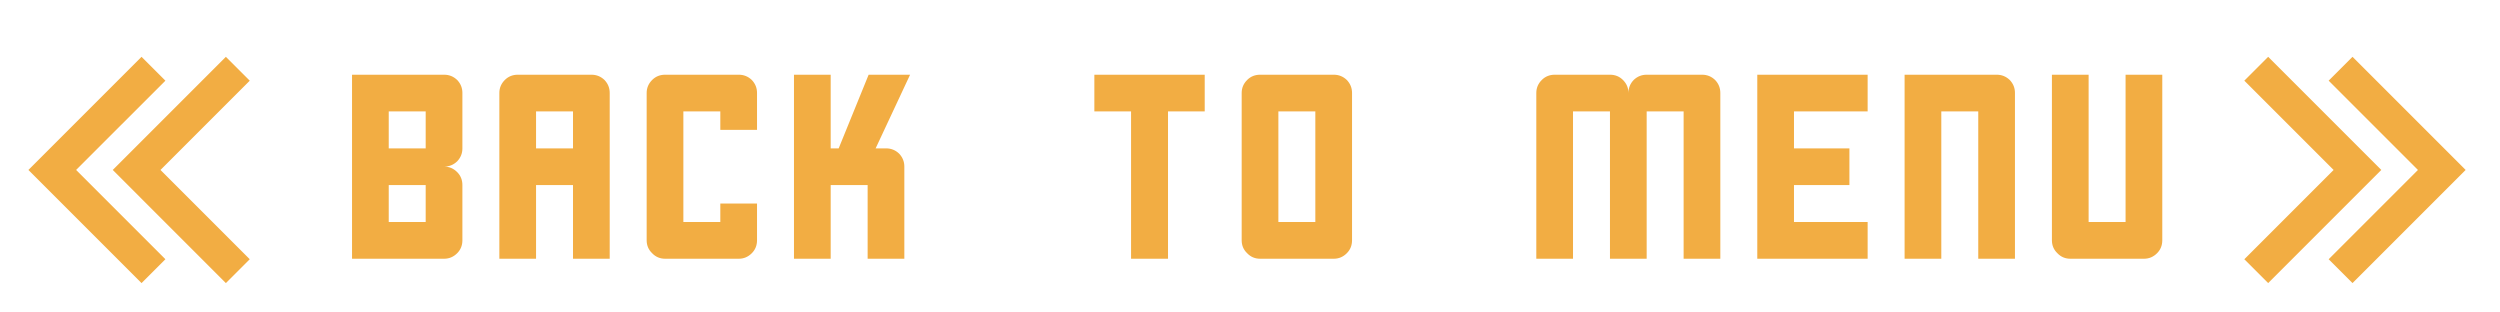 <svg width="352" height="44" viewBox="0 0 352 44" fill="none" xmlns="http://www.w3.org/2000/svg">
<g filter="url(#filter0_d)">
<path fill-rule="evenodd" clip-rule="evenodd" d="M19.929 31.859L23.288 28.5L10.717 15.929L23.288 3.359L19.929 0L4 15.929L19.929 31.859ZM35.163 28.5L22.593 15.929L35.163 3.359L31.804 0L15.875 15.929L31.804 31.859L35.163 28.5Z" fill="#F2AD43"/>
<path fill-rule="evenodd" clip-rule="evenodd" d="M331.234 -0L327.875 3.358L340.446 15.929L327.875 28.5L331.234 31.858L347.163 15.929L331.234 -0ZM316 3.358L328.571 15.929L316 28.5L319.359 31.858L335.288 15.929L319.359 -0L316 3.358Z" fill="#F2AD43"/>
<path d="M62.538 15.457C63.242 15.457 63.851 15.715 64.367 16.23C64.859 16.723 65.105 17.332 65.105 18.059C65.105 19.793 65.105 22.383 65.105 25.828C65.105 26.555 64.859 27.164 64.367 27.656C63.851 28.172 63.242 28.43 62.538 28.43C60.804 28.43 58.203 28.43 54.734 28.43C53.585 28.43 51.863 28.43 49.566 28.43C49.566 27.281 49.566 25.559 49.566 23.262C49.566 22.09 49.566 20.355 49.566 18.059C49.566 16.91 49.566 15.188 49.566 12.891C49.566 12.305 49.566 11.578 49.566 10.711C49.566 9.844 49.566 8.836 49.566 7.688C49.566 6.539 49.566 4.816 49.566 2.52C50.714 2.52 52.437 2.52 54.734 2.52C56.468 2.52 59.07 2.52 62.538 2.52C63.242 2.52 63.851 2.766 64.367 3.258C64.859 3.773 65.105 4.383 65.105 5.086C65.105 6.82 65.105 9.422 65.105 12.891C65.105 13.594 64.859 14.203 64.367 14.719C63.851 15.211 63.242 15.457 62.538 15.457ZM54.734 12.891C55.906 12.891 57.64 12.891 59.937 12.891C59.937 12.68 59.937 12.375 59.937 11.977C59.937 11.016 59.937 9.586 59.937 7.688C58.788 7.688 57.054 7.688 54.734 7.688C54.734 8.836 54.734 10.57 54.734 12.891ZM54.734 23.262C55.906 23.262 57.64 23.262 59.937 23.262C59.937 23.051 59.937 22.746 59.937 22.348C59.937 21.387 59.937 19.957 59.937 18.059C58.788 18.059 57.054 18.059 54.734 18.059C54.734 19.207 54.734 20.941 54.734 23.262ZM85.847 28.43C84.699 28.43 82.976 28.43 80.679 28.43C80.679 26.133 80.679 22.676 80.679 18.059C79.531 18.059 77.796 18.059 75.476 18.059C75.476 20.355 75.476 23.812 75.476 28.43C74.328 28.43 72.605 28.43 70.308 28.43C70.308 26.484 70.308 23.555 70.308 19.641C70.308 18.023 70.308 16.008 70.308 13.594C70.308 11.156 70.308 8.32 70.308 5.086C70.308 4.383 70.566 3.773 71.081 3.258C71.574 2.766 72.183 2.52 72.909 2.52C75.206 2.52 78.663 2.52 83.281 2.52C83.984 2.52 84.593 2.766 85.109 3.258C85.601 3.773 85.847 4.383 85.847 5.086C85.847 10.289 85.847 18.07 85.847 28.43ZM80.679 12.891C80.679 12.68 80.679 12.375 80.679 11.977C80.679 11.016 80.679 9.586 80.679 7.688C79.531 7.688 77.796 7.688 75.476 7.688C75.476 8.836 75.476 10.57 75.476 12.891C76.648 12.891 78.382 12.891 80.679 12.891ZM101.421 10.289C101.421 9.703 101.421 8.836 101.421 7.688C100.273 7.688 98.538 7.688 96.218 7.688C96.218 11.156 96.218 16.348 96.218 23.262C97.39 23.262 99.124 23.262 101.421 23.262C101.421 22.676 101.421 21.809 101.421 20.66C102.57 20.66 104.292 20.66 106.589 20.66C106.589 21.809 106.589 23.531 106.589 25.828C106.589 26.555 106.343 27.164 105.851 27.656C105.335 28.172 104.726 28.43 104.023 28.43C101.703 28.43 98.246 28.43 93.652 28.43C92.925 28.43 92.316 28.172 91.824 27.656C91.308 27.164 91.05 26.555 91.05 25.828C91.05 24.094 91.05 21.492 91.05 18.023C91.05 16.594 91.05 14.812 91.05 12.68C91.05 10.5 91.05 7.969 91.05 5.086C91.05 4.383 91.308 3.773 91.824 3.258C92.316 2.766 92.925 2.52 93.652 2.52C95.949 2.52 99.406 2.52 104.023 2.52C104.726 2.52 105.335 2.766 105.851 3.258C106.343 3.773 106.589 4.383 106.589 5.086C106.589 6.258 106.589 7.992 106.589 10.289C105.441 10.289 103.718 10.289 101.421 10.289ZM127.331 15.457C127.331 18.34 127.331 22.664 127.331 28.43C126.183 28.43 124.46 28.43 122.163 28.43C122.163 26.133 122.163 22.676 122.163 18.059C121.015 18.059 119.281 18.059 116.96 18.059C116.96 20.355 116.96 23.812 116.96 28.43C115.812 28.43 114.089 28.43 111.792 28.43C111.792 25.547 111.792 21.949 111.792 17.637C111.792 13.324 111.792 8.285 111.792 2.52C112.941 2.52 114.663 2.52 116.96 2.52C116.96 4.816 116.96 8.273 116.96 12.891C117.218 12.891 117.593 12.891 118.085 12.891C119.023 10.57 120.429 7.113 122.304 2.52C123.593 2.52 125.538 2.52 128.14 2.52C127.062 4.816 125.445 8.273 123.288 12.891C123.617 12.891 124.109 12.891 124.765 12.891C125.468 12.891 126.078 13.137 126.593 13.629C127.085 14.145 127.331 14.754 127.331 15.457ZM169.624 2.52C167.046 2.52 161.867 2.52 154.085 2.52C154.085 2.941 154.085 3.586 154.085 4.453C154.085 5.32 154.085 6.398 154.085 7.688C154.953 7.688 156.675 7.688 159.253 7.688C159.253 11.156 159.253 18.07 159.253 28.43C160.12 28.43 161.855 28.43 164.456 28.43C164.456 24.984 164.456 18.07 164.456 7.688C165.324 7.688 167.046 7.688 169.624 7.688C169.624 6.539 169.624 4.816 169.624 2.52ZM190.367 5.086C190.367 9.703 190.367 16.617 190.367 25.828C190.367 26.555 190.12 27.164 189.628 27.656C189.113 28.172 188.503 28.43 187.8 28.43C185.48 28.43 182.023 28.43 177.429 28.43C176.703 28.43 176.093 28.172 175.601 27.656C175.085 27.164 174.828 26.555 174.828 25.828C174.828 24.094 174.828 21.492 174.828 18.023C174.828 16.594 174.828 14.812 174.828 12.68C174.828 10.5 174.828 7.969 174.828 5.086C174.828 4.383 175.085 3.773 175.601 3.258C176.093 2.766 176.703 2.52 177.429 2.52C179.726 2.52 183.183 2.52 187.8 2.52C188.503 2.52 189.113 2.766 189.628 3.258C190.12 3.773 190.367 4.383 190.367 5.086ZM179.995 23.262C181.167 23.262 182.902 23.262 185.199 23.262C185.199 23.027 185.199 22.688 185.199 22.242C185.199 19.008 185.199 14.156 185.199 7.688C184.05 7.688 182.316 7.688 179.995 7.688C179.995 9.422 179.995 12.012 179.995 15.457C179.995 17.191 179.995 19.793 179.995 23.262ZM242.222 5.086C242.222 10.289 242.222 18.07 242.222 28.43C241.074 28.43 239.351 28.43 237.054 28.43C237.054 23.812 237.054 16.898 237.054 7.688C235.906 7.688 234.171 7.688 231.851 7.688C231.851 12.305 231.851 19.219 231.851 28.43C230.703 28.43 228.98 28.43 226.683 28.43C226.683 23.812 226.683 16.898 226.683 7.688C225.535 7.688 223.8 7.688 221.48 7.688C221.48 12.305 221.48 19.219 221.48 28.43C220.331 28.43 218.609 28.43 216.312 28.43C216.312 26.484 216.312 23.555 216.312 19.641C216.312 18.023 216.312 16.008 216.312 13.594C216.312 11.156 216.312 8.32 216.312 5.086C216.312 4.383 216.57 3.773 217.085 3.258C217.578 2.766 218.187 2.52 218.913 2.52C220.624 2.52 223.214 2.52 226.683 2.52C227.41 2.52 228.019 2.766 228.511 3.258C229.027 3.773 229.285 4.383 229.285 5.086C229.285 4.383 229.531 3.773 230.023 3.258C230.538 2.766 231.148 2.52 231.851 2.52C233.585 2.52 236.187 2.52 239.656 2.52C240.359 2.52 240.968 2.766 241.484 3.258C241.976 3.773 242.222 4.383 242.222 5.086ZM262.964 7.688C262.964 6.82 262.964 5.098 262.964 2.52C261.253 2.52 257.796 2.52 252.593 2.52C251.749 2.52 250.027 2.52 247.425 2.52C247.425 3.387 247.425 5.109 247.425 7.688C247.425 8.555 247.425 10.289 247.425 12.891C247.425 13.734 247.425 15.457 247.425 18.059C247.425 18.926 247.425 20.66 247.425 23.262C247.425 23.824 247.425 24.539 247.425 25.406C247.425 26.273 247.425 27.281 247.425 28.43C248.574 28.43 250.296 28.43 252.593 28.43C254.913 28.43 258.37 28.43 262.964 28.43C262.964 27.281 262.964 25.559 262.964 23.262C260.667 23.262 257.21 23.262 252.593 23.262C252.593 22.09 252.593 20.355 252.593 18.059C254.328 18.059 256.929 18.059 260.398 18.059C260.398 16.91 260.398 15.188 260.398 12.891C258.663 12.891 256.062 12.891 252.593 12.891C252.593 11.719 252.593 9.984 252.593 7.688C254.913 7.688 258.37 7.688 262.964 7.688ZM283.706 5.086C283.706 10.289 283.706 18.07 283.706 28.43C282.558 28.43 280.835 28.43 278.538 28.43C278.538 23.812 278.538 16.898 278.538 7.688C277.39 7.688 275.656 7.688 273.335 7.688C273.335 12.305 273.335 19.219 273.335 28.43C272.187 28.43 270.464 28.43 268.167 28.43C268.167 25.547 268.167 21.949 268.167 17.637C268.167 13.324 268.167 8.285 268.167 2.52C269.316 2.52 271.038 2.52 273.335 2.52C275.07 2.52 277.671 2.52 281.14 2.52C281.843 2.52 282.453 2.766 282.968 3.258C283.46 3.773 283.706 4.383 283.706 5.086ZM304.449 2.52C304.449 7.699 304.449 15.469 304.449 25.828C304.449 26.555 304.203 27.164 303.71 27.656C303.195 28.172 302.585 28.43 301.882 28.43C299.562 28.43 296.105 28.43 291.511 28.43C290.785 28.43 290.175 28.172 289.683 27.656C289.167 27.164 288.91 26.555 288.91 25.828C288.91 23.25 288.91 20.016 288.91 16.125C288.91 12.234 288.91 7.699 288.91 2.52C290.058 2.52 291.781 2.52 294.078 2.52C294.078 7.113 294.078 14.027 294.078 23.262C295.249 23.262 296.984 23.262 299.281 23.262C299.281 18.645 299.281 11.73 299.281 2.52C300.429 2.52 302.152 2.52 304.449 2.52Z" fill="#F2AD43"/>
</g>
<defs>
<filter id="filter0_d" x="0" y="0" width="351.163" height="43.859" filterUnits="userSpaceOnUse" color-interpolation-filters="sRGB">
<feFlood flood-opacity="0" result="BackgroundImageFix"/>
<feColorMatrix in="SourceAlpha" type="matrix" values="0 0 0 0 0 0 0 0 0 0 0 0 0 0 0 0 0 0 127 0"/>
<feOffset dy="8"/>
<feGaussianBlur stdDeviation="2"/>
<feColorMatrix type="matrix" values="0 0 0 0 0 0 0 0 0 0 0 0 0 0 0 0 0 0 0.25 0"/>
<feBlend mode="normal" in2="BackgroundImageFix" result="effect1_dropShadow"/>
<feBlend mode="normal" in="SourceGraphic" in2="effect1_dropShadow" result="shape"/>
</filter>
</defs>
</svg>
